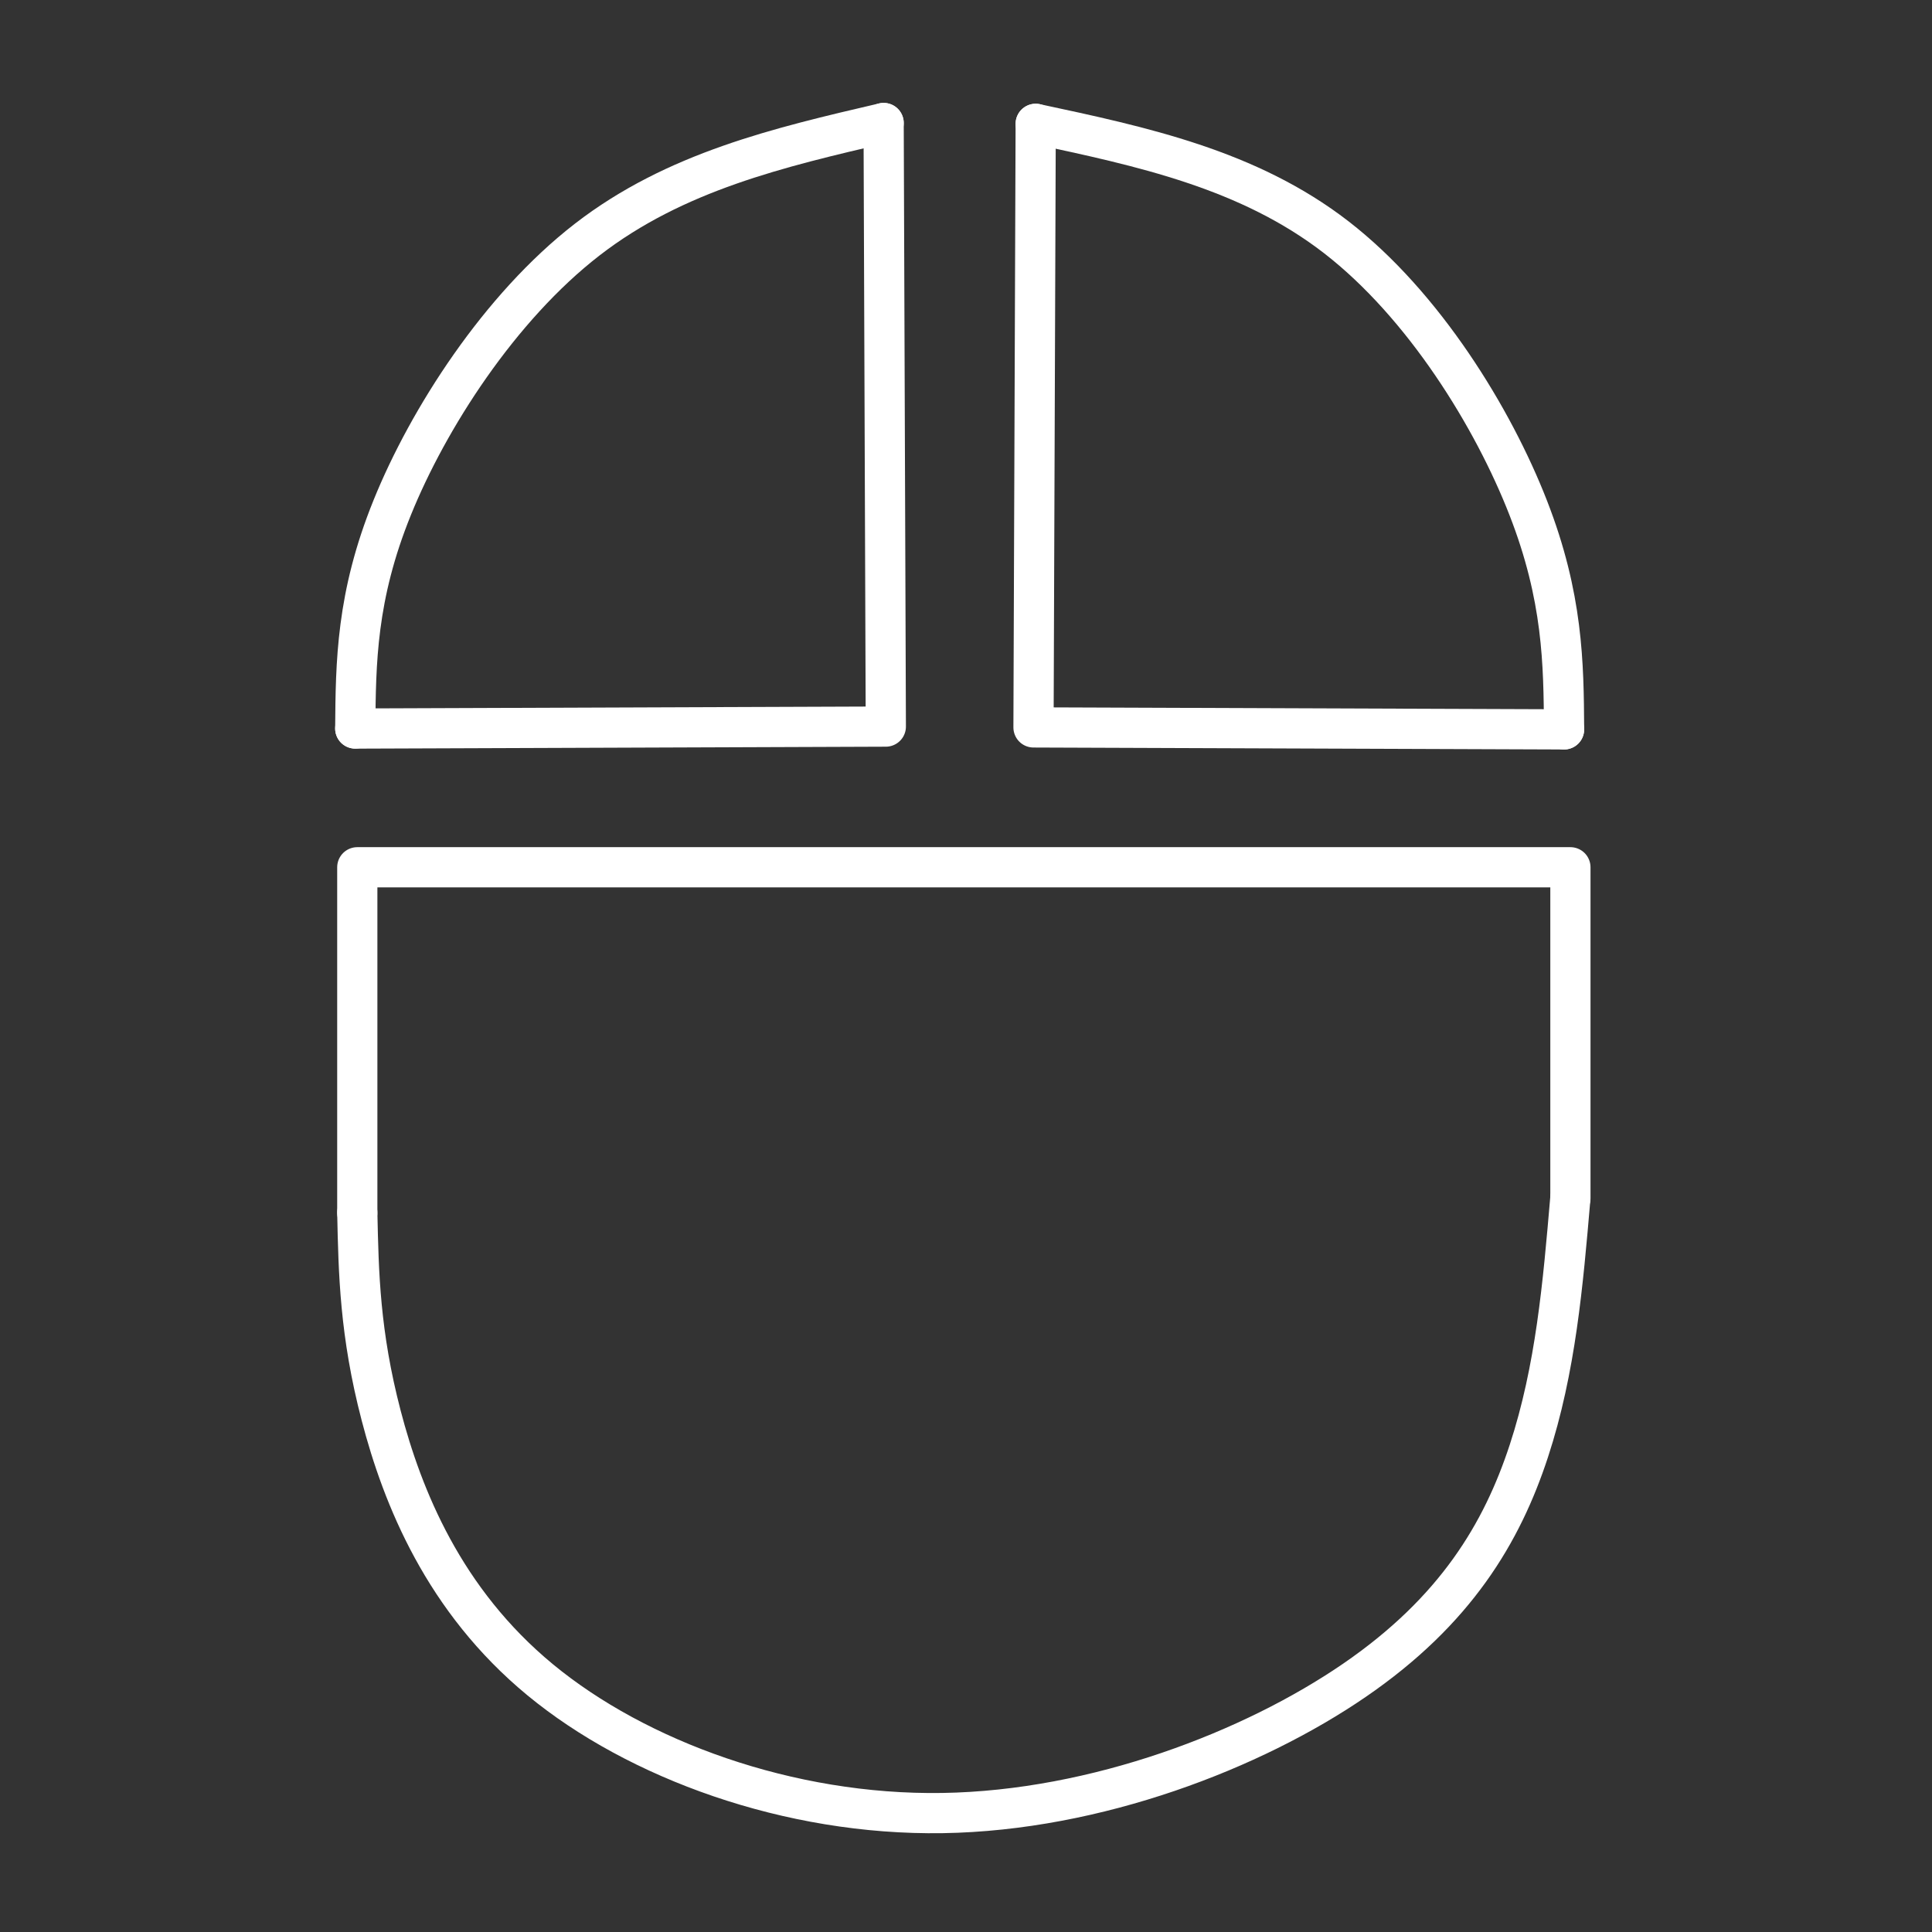 <?xml version="1.0" encoding="UTF-8"?>
<!-- Created with Inkscape (http://www.inkscape.org/) -->
<svg version="1.1" viewBox="0 0 48 48" xml:space="preserve" xmlns="http://www.w3.org/2000/svg"><rect x="0" y="0" width="48" height="48" fill="#333333" stroke="none"/><defs><style>.a{fill:none;stroke:#fff;stroke-linecap:round;stroke-linejoin:round;}</style></defs><g transform="matrix(1.874 0 0 1.874 -138.83 -24.827)" stroke-width=".533"><path d="m78.819 29.326v-4.58h16.083v4.388" fill-opacity="0" stroke="#fff" stroke-linecap="round" stroke-linejoin="round"/><path d="m87.813 14.89-0.029 8.002 7.034 0.026" fill-opacity="0" stroke="#fff" stroke-linecap="round" stroke-linejoin="round" stroke-width=".533"/><path d="m87.813 14.89c1.409 0.301 2.819 0.602 3.983 1.502 1.164 0.9 2.083 2.399 2.546 3.587 0.463 1.187 0.47 2.063 0.476 2.939" fill-opacity="0" stroke="#fff" stroke-linecap="round" stroke-linejoin="round"/><g transform="matrix(-1 0 0 1 173.61 -.011)"><path d="m87.813 14.89-0.029 8.002 7.034 0.026" fill-opacity="0" stroke="#fff" stroke-linecap="round" stroke-linejoin="round" stroke-width=".533"/><path d="m87.813 14.89c1.382 0.322 2.764 0.644 3.928 1.544s2.111 2.378 2.587 3.555c0.477 1.177 0.483 2.053 0.49 2.928" fill-opacity="0" stroke="#fff" stroke-linecap="round" stroke-linejoin="round"/></g><path d="m78.819 29.326c0.017 0.801 0.033 1.602 0.316 2.687 0.283 1.084 0.831 2.452 2.111 3.507s3.291 1.797 5.333 1.765c2.042-0.032 4.115-0.838 5.458-1.759 1.344-0.921 1.958-1.956 2.314-3.041 0.356-1.085 0.453-2.218 0.55-3.351" fill-opacity="0" stroke="#fff" stroke-linecap="round" stroke-linejoin="round"/></g></svg>
